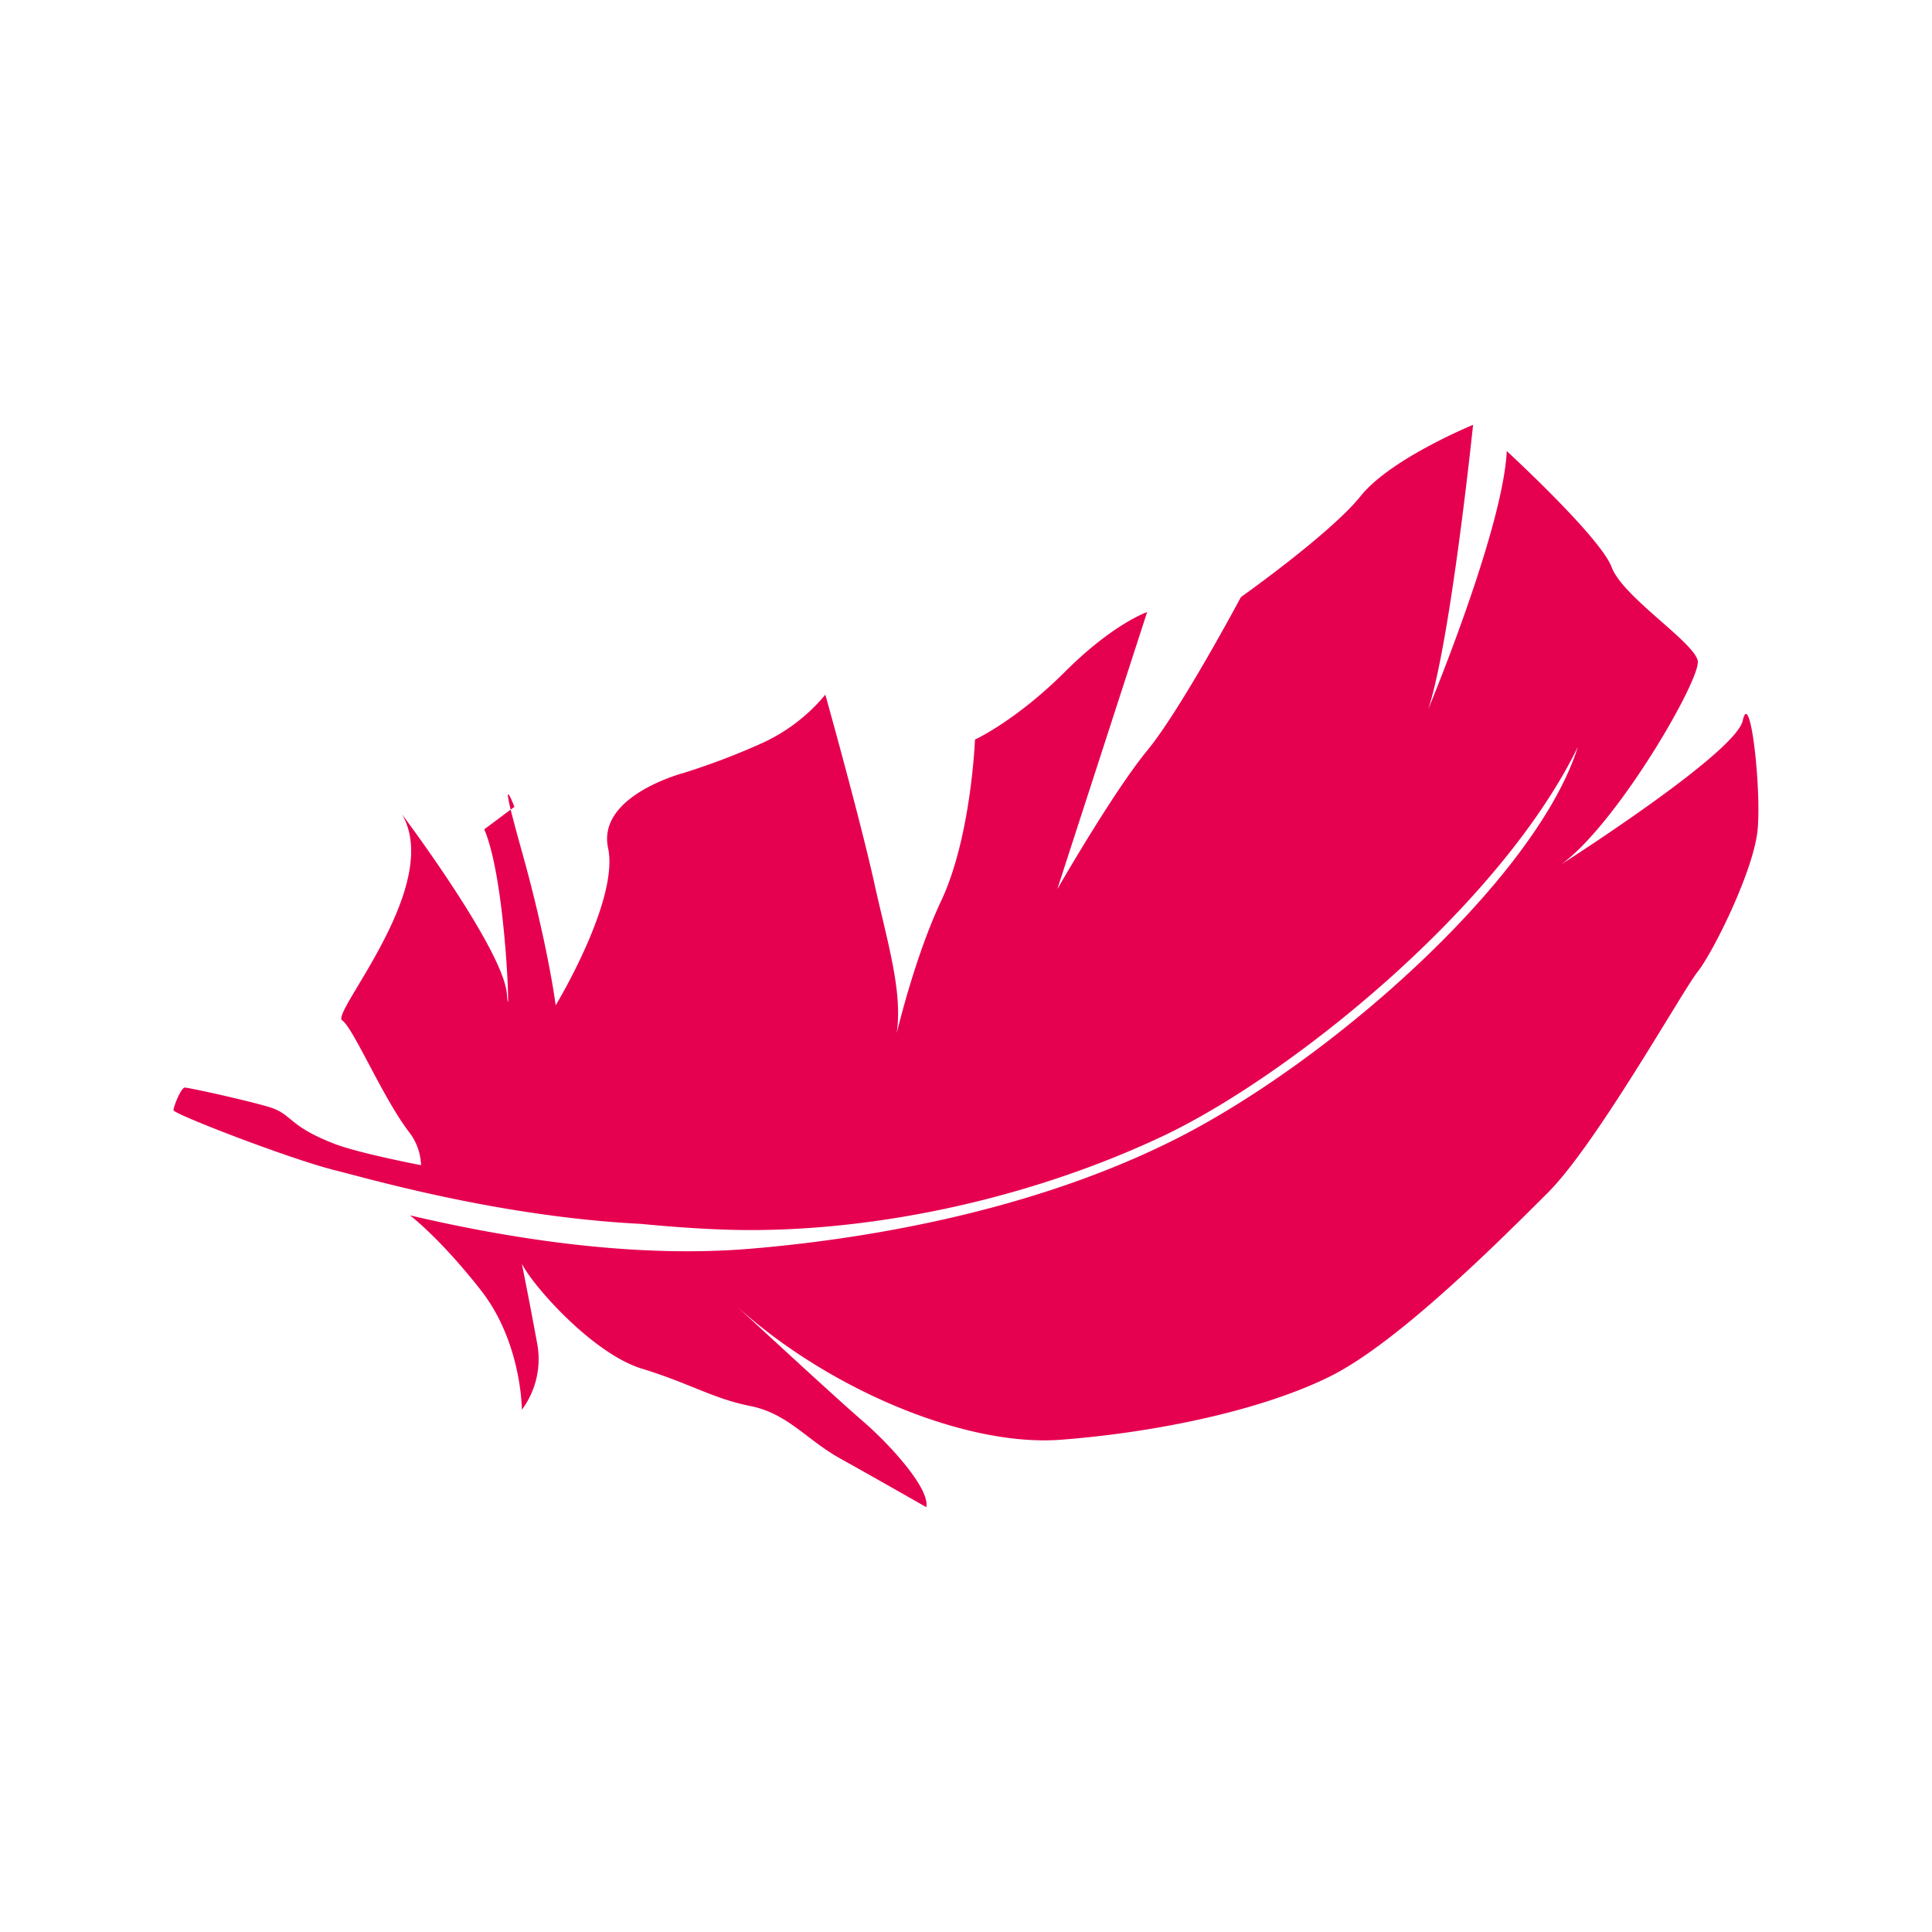 <svg id="b4f5adf6-d65a-45c5-a6be-44d422b0d0b3" data-name="Icon" xmlns="http://www.w3.org/2000/svg" viewBox="0 0 512 512"><defs><style>.\32 e383224-bdb2-4b53-b206-e4bb9701be40{fill:#e60050;}</style></defs><title>icon_feather</title><path class="2e383224-bdb2-4b53-b206-e4bb9701be40" d="M461.83,191c-1.71,7.69-38,31.58-48.06,38.06,15-10.92,37.09-49.26,36.15-53.94-1-5-19.85-16.88-22.82-24.82s-27.79-30.76-27.79-30.76c-1,20.84-20.84,68.48-20.84,68.48,5.95-17.87,11.91-75.43,11.91-75.43s-21.84,8.93-29.78,18.86-31.75,26.79-31.75,26.79S313,188,304,198.93s-23.81,36.72-23.81,36.72L304,162.21s-8.93,3-21.83,15.88S258.38,196,258.38,196s-1,25.8-8.93,42.67c-5.76,12.24-9.95,27.61-11.82,35.13,1.67-11.08-2.57-24.44-6-40.09-4-17.86-12.91-49.62-12.91-49.62A47,47,0,0,1,201.81,197,185.31,185.31,0,0,1,181,204.89s-22.82,6-19.85,19.85-13.89,41.68-13.89,41.68-2-15.88-8.93-40.69c-1.48-5.26-2.41-8.82-3-11.17l-7,5.22c6,13.89,6.95,55.57,6,43.66s-27.79-47.63-27.79-47.63c10.92,18.85-18.86,52.6-15.88,54.58s10.92,20.84,17.86,29.77a15,15,0,0,1,3.06,8.63c-10.7-2.11-19-4.15-22.91-5.65-12.9-5-10.91-7.94-17.86-9.92s-20.84-5-21.83-5-3,5-3,6,30.77,12.9,42.67,15.88c9.5,2.37,43.59,12.31,81.16,14.24,10.46,1,20.47,1.64,29,1.64,35.72,0,75.42-8.93,109.16-24.81,33.53-15.78,89.32-60.54,110.17-103.22C407.25,232.68,352.66,281.31,311,302.15S221.92,329,198.84,330.93c-33.4,2.78-68.25-3.7-90.21-8.85,1,.74,8.55,6.78,18.75,19.77,10.92,13.89,10.92,31.75,10.92,31.75a22.51,22.51,0,0,0,4-17.86c-2-10.92-4-20.84-4-20.84,3,6,18.85,23.82,31.76,27.79s18.85,7.94,28.78,9.92,14.88,8.93,23.81,13.9,22.83,12.9,22.83,12.9c1-5-9.92-16.87-16.87-22.83s-33.74-30.76-33.74-30.76c23.81,21.83,60.54,37.71,86.34,35.72s53.59-7.94,71.45-16.87,44.66-35.73,57.57-48.63,35.72-53.59,39.69-58.55,14.89-26.8,15.88-37.71S463.82,182.06,461.83,191Z"/><path class="2e383224-bdb2-4b53-b206-e4bb9701be40" d="M135.33,214.56l1-.74S133.24,205.83,135.33,214.56Z"/></svg>